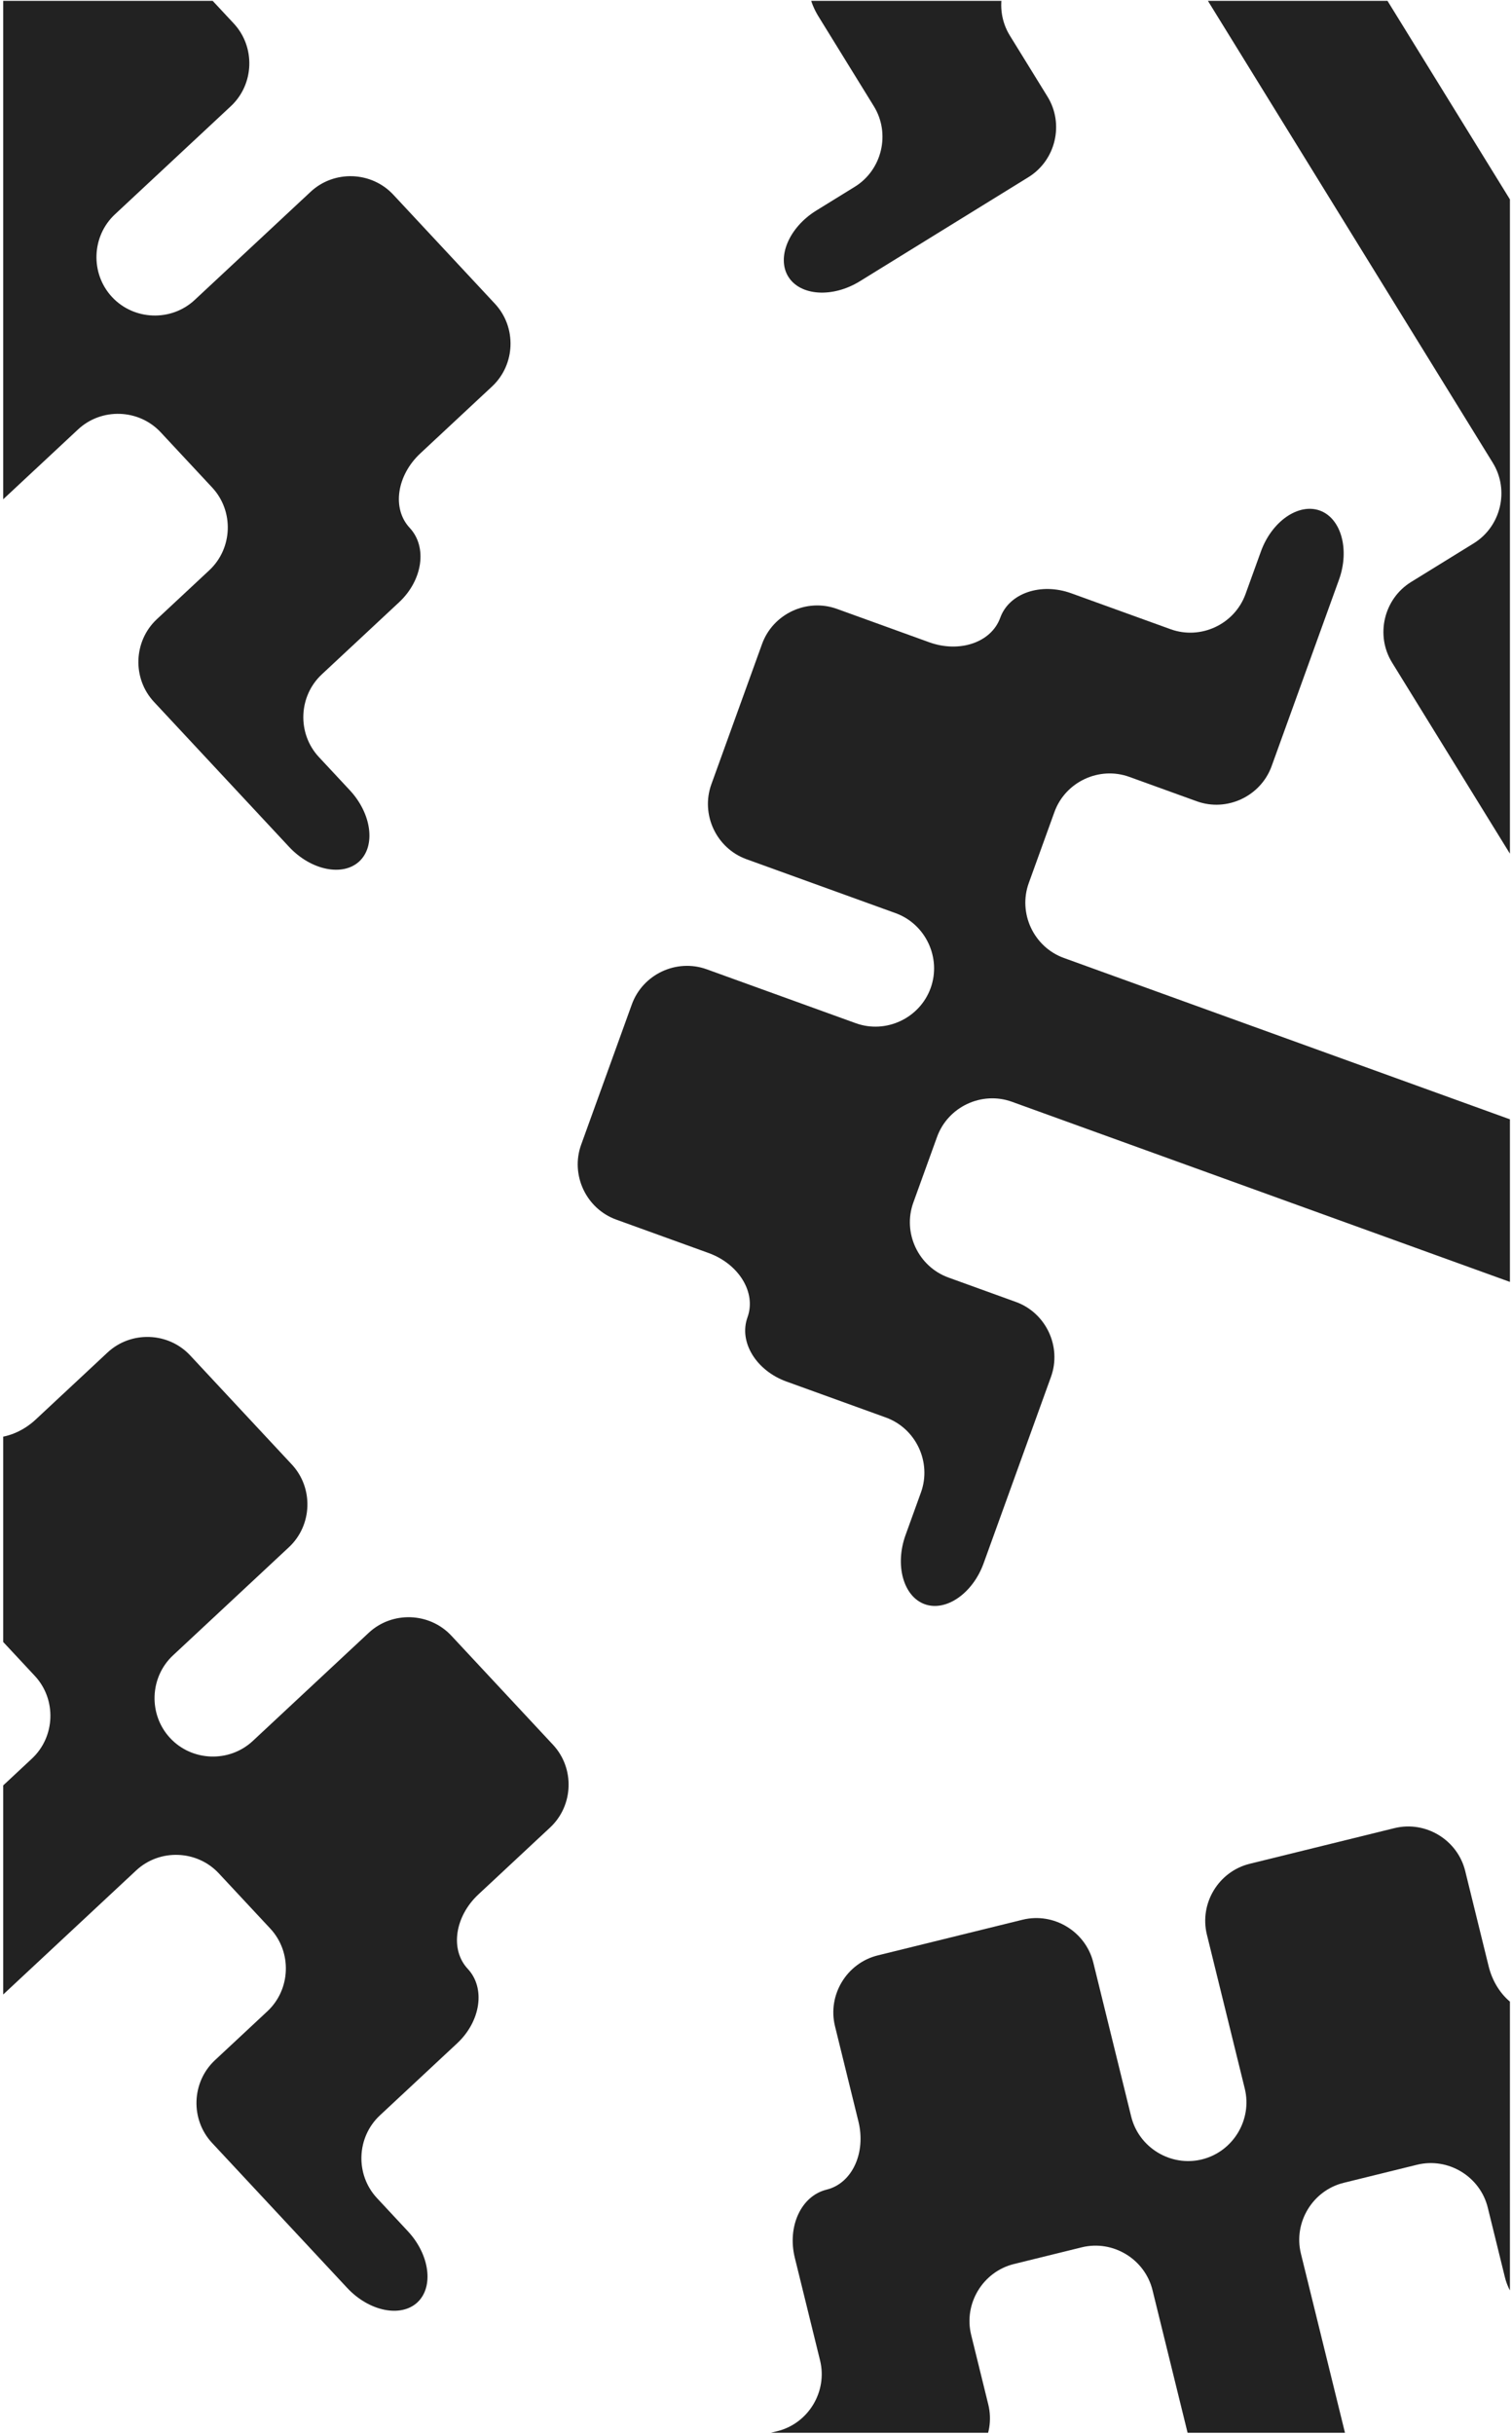 <svg width="404" height="650" viewBox="0 0 404 650" fill="none" xmlns="http://www.w3.org/2000/svg">
<g clip-path="url(#clip0_255_2693)">
<path d="M85.984 180.079L106.631 160.827C112.899 154.982 114.279 146.113 109.466 140.952C104.653 135.79 106.033 126.921 112.301 121.077L131.473 103.2C137.741 97.355 138.089 87.38 132.245 81.112L105.085 51.986C99.241 45.718 89.266 45.369 82.998 51.214L52.028 80.092C45.76 85.937 35.785 85.588 29.941 79.32C24.096 73.052 24.445 63.078 30.713 57.233L61.683 28.355C67.951 22.51 68.299 12.535 62.455 6.268L35.295 -22.859C29.451 -29.127 19.476 -29.476 13.208 -23.631L-5.964 -5.754C-12.232 0.09 -21.175 0.848 -25.988 -4.314C-30.801 -9.475 -39.745 -8.718 -46.013 -2.874L-66.659 16.379C-72.927 22.223 -82.902 21.875 -88.747 15.607L-96.998 6.758C-102.842 0.49 -111.342 -1.233 -115.766 2.892C-120.191 7.018 -119.065 15.617 -113.22 21.885L-77.122 60.598C-71.277 66.866 -61.303 67.214 -55.035 61.37L-41.024 48.306C-34.757 42.461 -24.782 42.81 -18.937 49.078L-6.217 62.719C-0.373 68.987 -0.721 78.962 -6.989 84.806L-127.552 197.227C-133.82 203.071 -143.794 202.723 -149.639 196.455L-163.047 182.076C-168.891 175.808 -178.866 175.459 -185.134 181.304L-230.852 223.934C-237.12 229.779 -237.468 239.753 -231.624 246.021L-214.778 264.087C-208.934 270.355 -198.959 270.704 -192.691 264.859L-147.342 222.573C-141.074 216.728 -131.099 217.077 -125.255 223.345C-119.41 229.612 -119.759 239.587 -126.026 245.432L-171.376 287.718C-177.644 293.563 -177.992 303.537 -172.148 309.805L-155.302 327.871C-149.457 334.139 -138.745 333.8 -133.215 328.643L-87.497 286.013C-81.229 280.168 -80.88 270.194 -86.725 263.926L-100.477 249.178C-106.321 242.91 -105.972 232.935 -99.705 227.091L20.858 114.671C27.126 108.826 37.101 109.175 42.945 115.443L56.697 130.19C62.542 136.458 62.193 146.433 55.925 152.278L41.915 165.342C35.647 171.186 35.298 181.161 41.143 187.429L77.241 226.142C83.085 232.409 91.586 234.133 96.01 230.008C100.434 225.882 99.308 217.283 93.464 211.015L85.213 202.166C79.368 195.898 79.717 185.923 85.984 180.079Z" fill="#222222"/>
<path d="M101.503 564.878L122.15 545.625C128.418 539.781 129.798 530.912 124.985 525.75C120.172 520.589 121.552 511.72 127.819 505.876L146.991 487.998C153.259 482.154 153.608 472.179 147.763 465.911L120.604 436.784C114.759 430.517 104.784 430.168 98.517 436.012L67.546 464.891C61.279 470.736 51.304 470.387 45.459 464.119C39.615 457.851 39.963 447.877 46.231 442.032L77.201 413.153C83.469 407.309 83.818 397.334 77.973 391.066L50.814 361.94C44.969 355.672 34.995 355.323 28.727 361.168L9.555 379.045C3.287 384.889 -5.657 385.647 -10.47 380.485C-15.283 375.323 -24.226 376.081 -30.494 381.925L-51.141 401.178C-57.409 407.022 -67.383 406.674 -73.228 400.406L-81.479 391.557C-87.323 385.289 -95.823 383.566 -100.248 387.691C-104.672 391.817 -103.546 400.416 -97.702 406.684L-61.603 445.397C-55.759 451.665 -45.784 452.013 -39.516 446.169L-25.506 433.105C-19.238 427.26 -9.263 427.609 -3.419 433.877L9.302 447.518C15.146 453.786 14.797 463.761 8.53 469.605L-112.033 582.026C-118.301 587.87 -128.276 587.521 -134.12 581.254L-147.528 566.875C-153.373 560.607 -163.348 560.258 -169.615 566.103L-215.333 608.733C-221.601 614.577 -221.95 624.552 -216.105 630.82L-199.26 648.886C-193.415 655.154 -183.44 655.502 -177.172 649.658L-131.823 607.371C-125.555 601.527 -115.58 601.876 -109.736 608.143C-103.892 614.411 -104.24 624.386 -110.508 630.231L-155.857 672.517C-162.125 678.362 -162.474 688.336 -156.629 694.604L-139.783 712.67C-133.939 718.938 -123.227 718.599 -117.696 713.442L-71.978 670.812C-65.71 664.967 -65.362 654.992 -71.206 648.725L-84.958 633.977C-90.802 627.709 -90.454 617.734 -84.186 611.89L36.377 499.47C42.645 493.625 52.62 493.974 58.464 500.242L72.216 514.989C78.06 521.257 77.712 531.232 71.444 537.076L57.433 550.14C51.166 555.985 50.817 565.96 56.661 572.228L92.76 610.94C98.604 617.208 107.104 618.932 111.528 614.806C115.953 610.681 114.827 602.081 108.982 595.814L100.731 586.965C94.887 580.697 95.235 570.722 101.503 564.878Z" fill="#222222"/>
<path d="M436.453 576.802L429.706 549.39C427.658 541.068 420.587 535.541 413.733 537.227C406.88 538.914 399.809 533.387 397.761 525.065L391.495 499.611C389.447 491.29 380.907 486.123 372.586 488.172L333.915 497.69C325.594 499.739 320.427 508.278 322.476 516.6L332.597 557.718C334.645 566.04 329.479 574.579 321.157 576.628C312.836 578.676 304.296 573.51 302.248 565.188L292.127 524.07C290.078 515.749 281.539 510.583 273.217 512.631L234.546 522.149C226.225 524.198 221.059 532.738 223.107 541.059L229.372 566.513C231.421 574.835 227.723 583.013 220.87 584.7C214.017 586.387 210.319 594.565 212.368 602.887L219.115 630.299C221.163 638.62 215.997 647.16 207.676 649.208L195.928 652.1C187.606 654.148 181.958 660.73 183.404 666.604C184.85 672.478 192.908 675.686 201.229 673.638L252.627 660.987C260.948 658.939 266.114 650.399 264.066 642.077L259.488 623.476C257.439 615.155 262.605 606.615 270.927 604.566L289.038 600.108C297.36 598.06 305.9 603.226 307.948 611.548L347.348 771.615C349.396 779.936 344.23 788.476 335.908 790.524L316.818 795.223C308.496 797.272 303.33 805.811 305.379 814.133L320.319 874.831C322.367 883.153 330.907 888.319 339.229 886.271L363.214 880.367C371.536 878.318 376.702 869.778 374.654 861.457L359.834 801.248C357.785 792.927 362.951 784.387 371.273 782.339C379.595 780.29 388.134 785.457 390.183 793.778L405.003 853.987C407.051 862.308 415.591 867.474 423.912 865.426L447.898 859.522C456.219 857.474 461.145 847.955 459.337 840.612L444.397 779.914C442.349 771.593 433.809 766.427 425.487 768.475L405.907 773.294C397.586 775.343 389.046 770.177 386.997 761.855L347.598 601.788C345.549 593.467 350.716 584.927 359.037 582.879L378.617 578.059C386.939 576.011 395.479 581.177 397.527 589.498L402.105 608.099C404.154 616.421 412.694 621.587 421.015 619.539L472.413 606.888C480.734 604.839 486.382 598.257 484.936 592.383C483.491 586.509 475.433 583.301 467.111 585.35L455.363 588.241C447.042 590.29 438.502 585.123 436.453 576.802Z" fill="#222222"/>
<path d="M312.787 168.023L286.238 158.426C278.179 155.512 269.657 158.328 267.257 164.965C264.858 171.602 256.335 174.417 248.276 171.504L223.623 162.592C215.564 159.678 206.527 163.916 203.614 171.975L190.074 209.428C187.161 217.487 191.398 226.524 199.458 229.438L239.281 243.834C247.34 246.748 251.578 255.784 248.665 263.844C245.751 271.903 236.714 276.141 228.655 273.227L188.832 258.831C180.772 255.917 171.736 260.155 168.822 268.214L155.283 305.667C152.369 313.726 156.607 322.763 164.666 325.677L189.319 334.589C197.378 337.502 202.13 345.117 199.731 351.754C197.331 358.391 202.083 366.005 210.143 368.919L236.691 378.516C244.751 381.43 248.988 390.467 246.075 398.526L241.961 409.904C239.048 417.963 241.389 426.315 247.078 428.371C252.767 430.428 259.908 425.505 262.821 417.445L280.817 367.666C283.73 359.607 279.493 350.57 271.433 347.657L253.418 341.144C245.359 338.23 241.121 329.194 244.034 321.134L250.376 303.593C253.289 295.534 262.326 291.296 270.385 294.21L425.411 350.253C433.47 353.167 437.708 362.203 434.794 370.263L428.11 388.752C425.197 396.812 429.434 405.848 437.494 408.762L496.28 430.014C504.34 432.927 513.376 428.69 516.29 420.63L524.688 397.4C527.601 389.341 523.364 380.304 515.304 377.39L456.992 356.31C448.932 353.396 444.695 344.36 447.608 336.3C450.522 328.241 459.558 324.003 467.618 326.917L525.93 347.997C533.99 350.911 543.026 346.673 545.94 338.614L554.338 315.384C557.251 307.324 552.065 297.945 544.954 295.374L486.168 274.122C478.108 271.208 469.072 275.446 466.158 283.506L459.303 302.469C456.389 310.528 447.352 314.766 439.293 311.853L284.268 255.809C276.208 252.895 271.971 243.859 274.884 235.799L281.74 216.836C284.653 208.777 293.69 204.539 301.749 207.452L319.764 213.965C327.824 216.879 336.86 212.641 339.774 204.582L357.77 154.803C360.683 146.743 358.342 138.392 352.653 136.336C346.964 134.279 339.823 139.202 336.91 147.262L332.797 158.64C329.883 166.699 320.846 170.937 312.787 168.023Z" fill="#222222"/>
<path d="M423.971 -89.169L409.146 -113.193C404.646 -120.486 396.221 -123.581 390.215 -119.874C384.208 -116.168 375.783 -119.262 371.283 -126.556L357.517 -148.864C353.017 -156.157 343.305 -158.457 336.012 -153.957L302.12 -133.044C294.826 -128.544 292.526 -118.831 297.027 -111.538L319.264 -75.501C323.764 -68.208 321.464 -58.496 314.171 -53.995C306.877 -49.495 297.165 -51.795 292.665 -59.088L270.428 -95.125C265.928 -102.418 256.216 -104.718 248.922 -100.218L215.031 -79.305C207.737 -74.805 205.437 -65.093 209.938 -57.799L223.703 -35.491C228.204 -28.198 227.191 -19.279 221.184 -15.573C215.178 -11.867 214.165 -2.949 218.666 4.344L233.49 28.369C237.99 35.662 235.69 45.374 228.397 49.874L218.101 56.228C210.808 60.728 207.449 68.724 210.626 73.873C213.802 79.021 222.456 79.605 229.749 75.104L274.795 47.308C282.088 42.808 284.388 33.096 279.888 25.803L269.828 9.5C265.328 2.207 267.628 -7.505 274.921 -12.006L290.795 -21.8C298.088 -26.301 307.8 -24.001 312.3 -16.707L398.865 123.579C403.365 130.872 401.065 140.584 393.772 145.085L377.041 155.409C369.747 159.909 367.447 169.622 371.948 176.915L404.773 230.112C409.274 237.405 418.986 239.705 426.279 235.205L447.301 222.233C454.594 217.733 456.894 208.021 452.394 200.728L419.833 147.959C415.332 140.666 417.632 130.954 424.926 126.454C432.219 121.953 441.931 124.253 446.431 131.547L478.992 184.315C483.493 191.608 493.205 193.908 500.498 189.408L521.52 176.436C528.813 171.936 530.583 161.366 526.612 154.931L493.787 101.733C489.286 94.44 479.574 92.14 472.281 96.64L455.121 107.229C447.827 111.73 438.115 109.43 433.615 102.136L347.05 -38.15C342.55 -45.443 344.85 -55.156 352.143 -59.656L369.304 -70.245C376.597 -74.745 386.309 -72.445 390.809 -65.152L400.869 -48.849C405.369 -41.556 415.081 -39.256 422.375 -43.757L467.421 -71.553C474.714 -76.053 478.073 -84.049 474.896 -89.197C471.719 -94.345 463.066 -94.929 455.773 -90.429L445.477 -84.076C438.183 -79.575 428.471 -81.875 423.971 -89.169Z" fill="#222222"/>
</g>
<defs>
<clipPath id="clip0_255_2693">
<rect width="402.589" height="649.394" fill="white" transform="translate(0.855 0.227)"/>
</clipPath>
</defs>
</svg>
